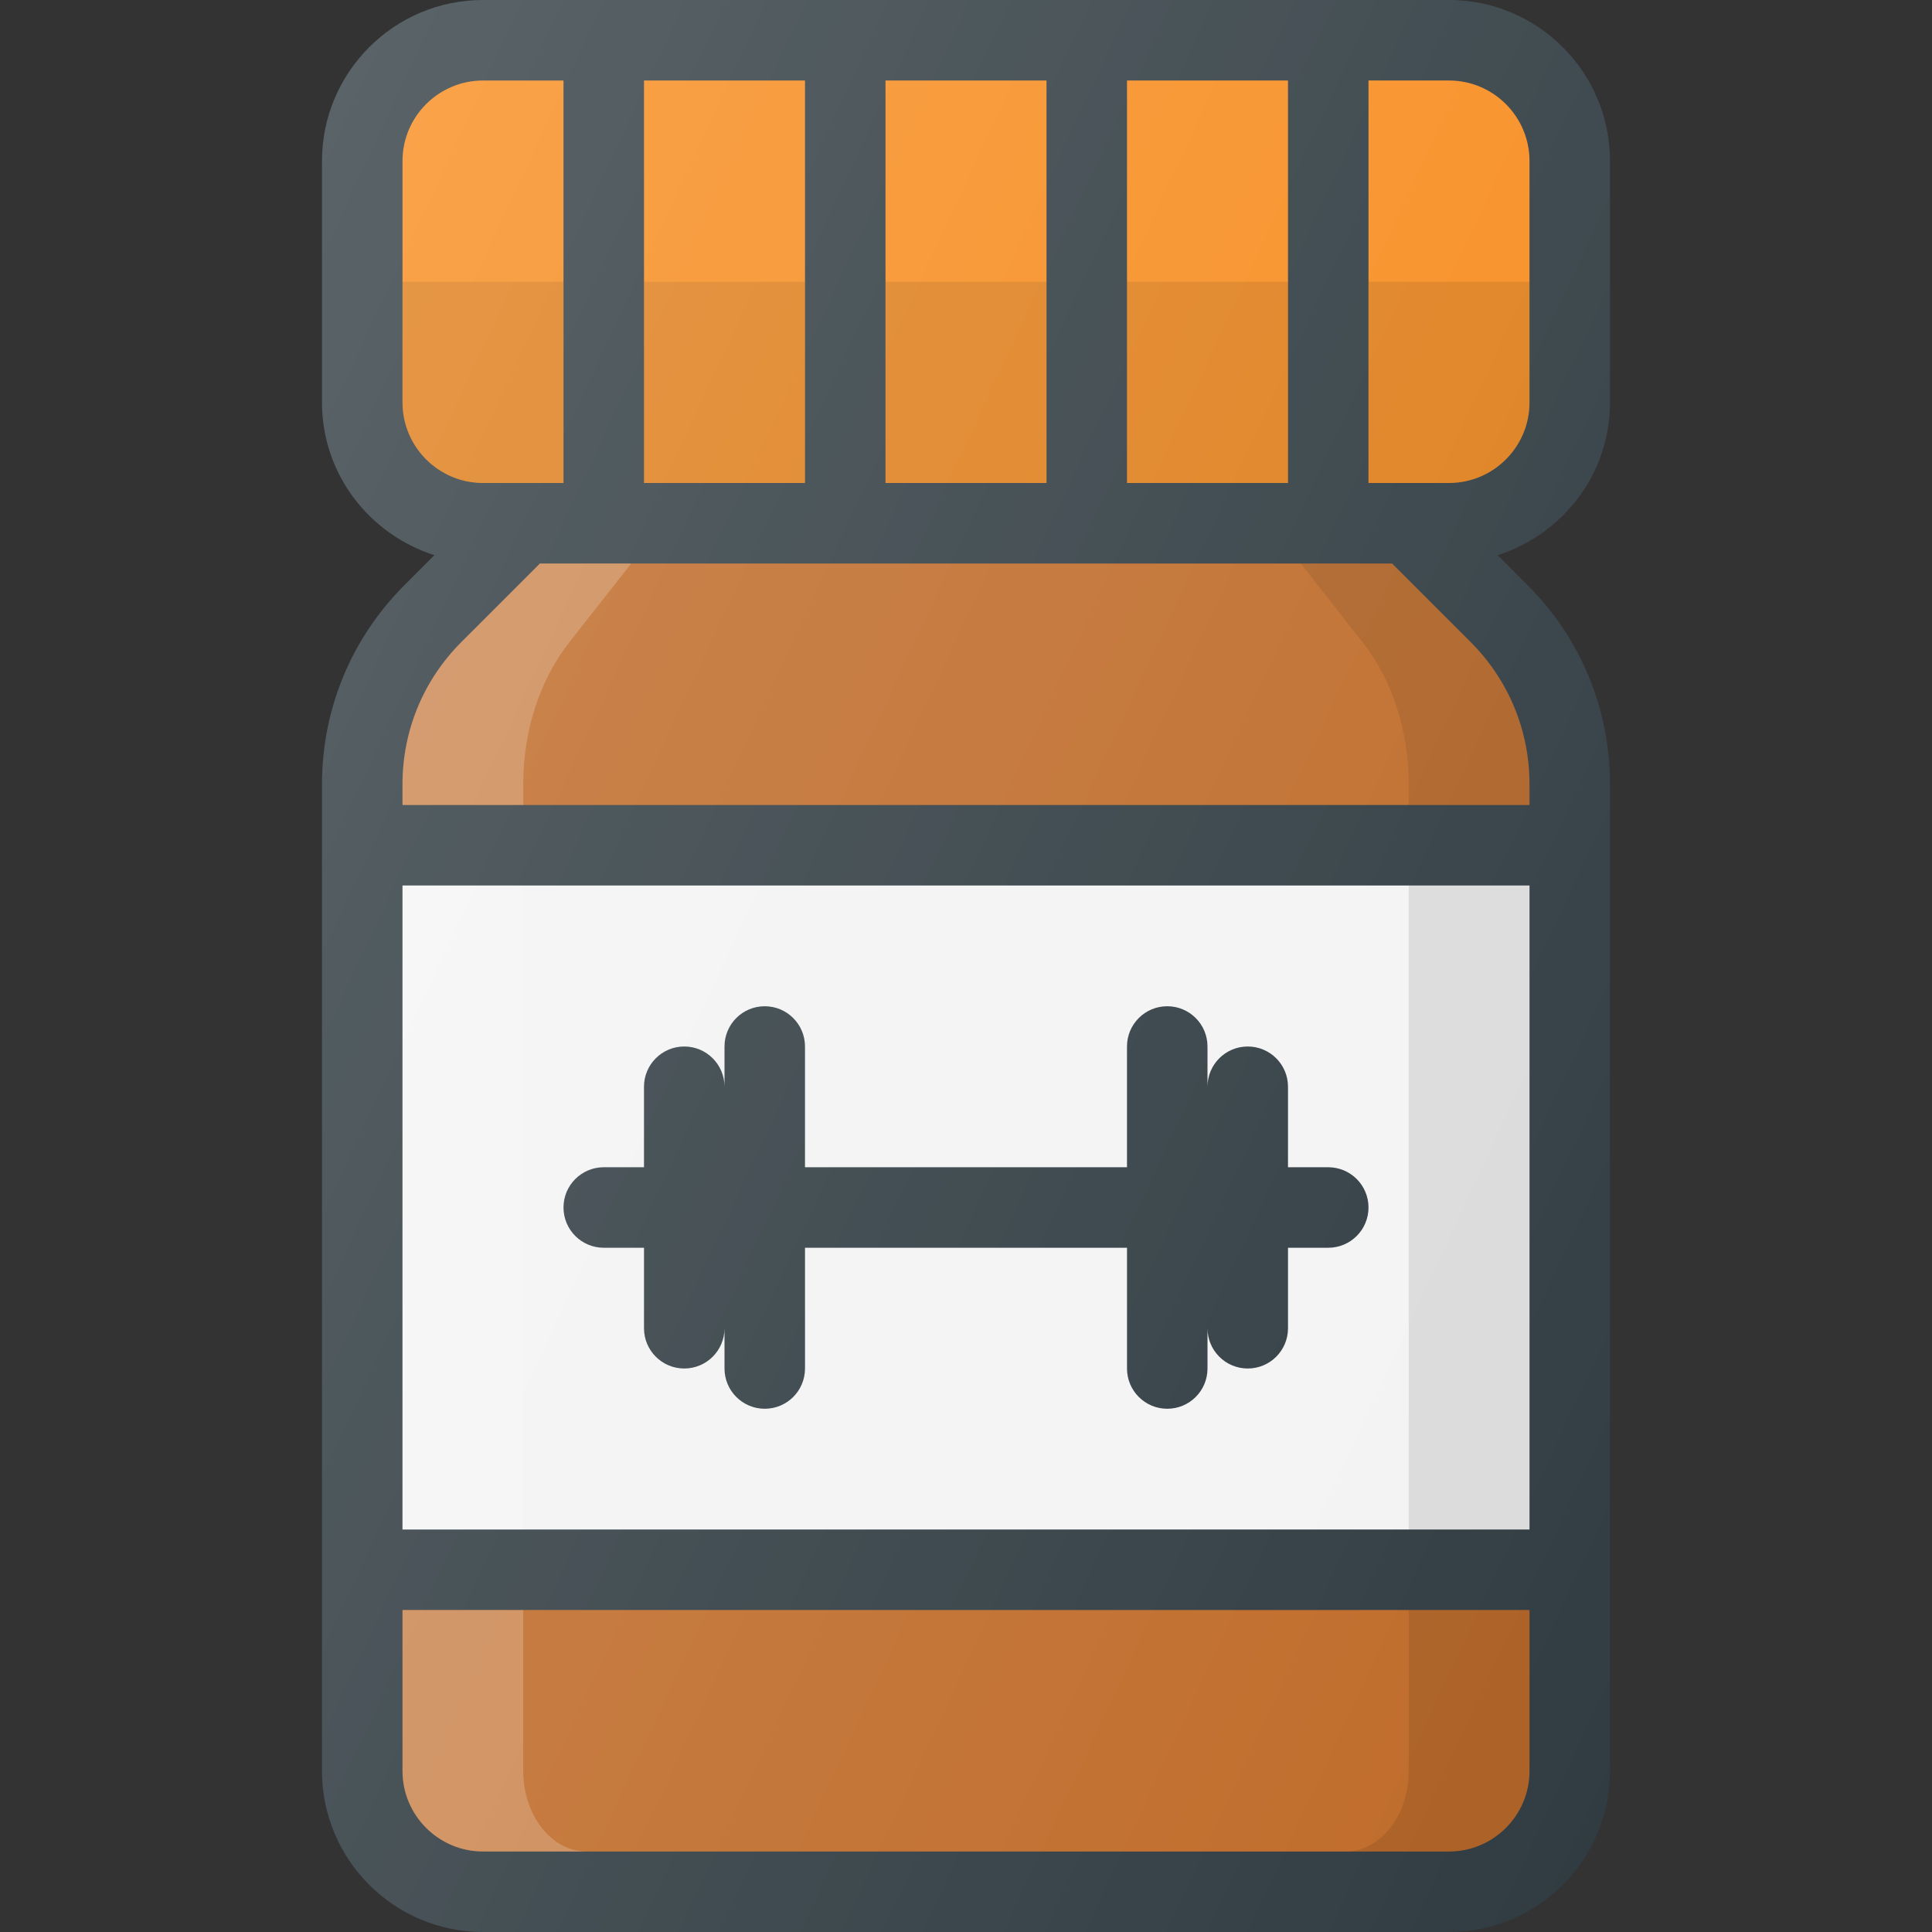<?xml version="1.0" encoding="iso-8859-1"?>
<!-- Generator: Adobe Illustrator 19.0.0, SVG Export Plug-In . SVG Version: 6.00 Build 0)  -->
<svg version="1.1" id="Capa_1" xmlns="http://www.w3.org/2000/svg" xmlns:xlink="http://www.w3.org/1999/xlink" x="0px" y="0px"
	 viewBox="0 0 512 512" style="enable-background:new 0 0 512 512;" xml:space="preserve">
<rect x="0" y="0" width="512" height="512" fill="#333333" stroke="none"/>
<path style="fill:#303C42;" d="M426.667,106.667v-64C426.667,19.135,407.531,0,384,0H128c-23.531,0-42.667,19.135-42.667,42.667v64
	c0,19.013,12.577,34.965,29.786,40.464l-7.911,7.911c-14.104,14.104-21.875,32.854-21.875,52.802v261.49
	C85.333,492.865,104.469,512,128,512h256c23.531,0,42.667-19.135,42.667-42.667v-261.49c0-19.948-7.771-38.698-21.875-52.802
	l-7.911-7.911C414.09,141.632,426.667,125.68,426.667,106.667z"/>
<rect x="106.667" y="234.667" style="fill:#F3F3F3;" width="298.667" height="170.667"/>
<rect x="373.333" y="234.667" style="opacity:0.1;fill:#010101;enable-background:new    ;" width="32" height="170.667"/>
<rect x="106.667" y="234.667" style="opacity:0.2;fill:#FFFFFF;enable-background:new    ;" width="32" height="170.667"/>
<path style="fill:#303C42;" d="M352,309.333h-10.667V288c0-5.896-4.771-10.667-10.667-10.667c-5.896,0-10.667,4.771-10.667,10.667
	v-10.667c0-5.896-4.771-10.667-10.667-10.667s-10.667,4.771-10.667,10.667v32h-85.333v-32c0-5.896-4.771-10.667-10.667-10.667
	S192,271.438,192,277.333V288c0-5.896-4.771-10.667-10.667-10.667c-5.896,0-10.667,4.771-10.667,10.667v21.333H160
	c-5.896,0-10.667,4.771-10.667,10.667c0,5.896,4.771,10.667,10.667,10.667h10.667V352c0,5.896,4.771,10.667,10.667,10.667
	c5.896,0,10.667-4.771,10.667-10.667v10.667c0,5.896,4.771,10.667,10.667,10.667s10.667-4.771,10.667-10.667v-32h85.333v32
	c0,5.896,4.771,10.667,10.667,10.667S320,368.563,320,362.667V352c0,5.896,4.771,10.667,10.667,10.667
	c5.896,0,10.667-4.771,10.667-10.667v-21.333H352c5.896,0,10.667-4.771,10.667-10.667C362.667,314.104,357.896,309.333,352,309.333z
	"/>
<g>
	<rect x="298.667" y="21.333" style="fill:#F78C1E;" width="42.667" height="106.667"/>
	<rect x="170.667" y="21.333" style="fill:#F78C1E;" width="42.667" height="106.667"/>
	<rect x="234.667" y="21.333" style="fill:#F78C1E;" width="42.667" height="106.667"/>
</g>
<g>
	<rect x="298.667" y="74.667" style="opacity:0.1;fill:#010101;enable-background:new    ;" width="42.667" height="53.333"/>
	<rect x="170.667" y="74.667" style="opacity:0.1;fill:#010101;enable-background:new    ;" width="42.667" height="53.333"/>
	<rect x="234.667" y="74.667" style="opacity:0.1;fill:#010101;enable-background:new    ;" width="42.667" height="53.333"/>
</g>
<path style="fill:#F78C1E;" d="M106.667,106.667v-64c0-11.76,9.573-21.333,21.333-21.333h21.333V128H128
	C116.24,128,106.667,118.427,106.667,106.667z"/>
<g>
	<path style="fill:#BF6B29;" d="M384,490.667H128c-11.76,0-21.333-9.573-21.333-21.333v-42.667h298.667v42.667
		C405.333,481.094,395.76,490.667,384,490.667z"/>
	<path style="fill:#BF6B29;" d="M405.333,207.844v5.49H106.667v-5.49c0-14.25,5.552-27.646,15.625-37.719l20.792-20.792h225.833
		l20.792,20.792C399.781,180.198,405.333,193.594,405.333,207.844z"/>
</g>
<path style="opacity:0.2;fill:#FFFFFF;enable-background:new    ;" d="M138.667,469.333v-42.667h-32v42.667
	c0,11.76,9.573,21.333,21.333,21.333h27.428C146.189,490.667,138.667,481.094,138.667,469.333z"/>
<path style="opacity:0.1;fill:#010101;enable-background:new    ;" d="M373.333,426.667v42.667c0,11.76-7.522,21.333-16.762,21.333
	H384c11.76,0,21.333-9.573,21.333-21.333v-42.667H373.333z"/>
<path style="opacity:0.2;fill:#FFFFFF;enable-background:new    ;" d="M150.944,170.125l16.336-20.792h-24.197l-20.792,20.792
	c-10.073,10.073-15.625,23.469-15.625,37.719v5.49h32v-5.49C138.667,193.594,143.029,180.198,150.944,170.125z"/>
<path style="opacity:0.1;fill:#010101;enable-background:new    ;" d="M389.708,170.125l-20.792-20.792H344.72l16.336,20.792
	c7.915,10.073,12.277,23.469,12.277,37.719v5.49h32v-5.49C405.333,193.594,399.781,180.198,389.708,170.125z"/>
<path style="fill:#F78C1E;" d="M405.333,106.667c0,11.76-9.573,21.333-21.333,21.333h-21.333V21.333H384
	c11.76,0,21.333,9.573,21.333,21.333V106.667z"/>
<g>
	<path style="opacity:0.1;fill:#010101;enable-background:new    ;" d="M106.667,106.667c0,11.76,9.573,21.333,21.333,21.333h21.333
		V74.667h-42.667V106.667z"/>
	<path style="opacity:0.1;fill:#010101;enable-background:new    ;" d="M362.667,128H384c11.76,0,21.333-9.573,21.333-21.333v-32
		h-42.667V128z"/>
</g>
<linearGradient id="SVGID_1_" gradientUnits="userSpaceOnUse" x1="-45.274" y1="639.414" x2="-24.132" y2="629.555" gradientTransform="matrix(21.333 0 0 -21.333 996.333 13791.667)">
	<stop  offset="0" style="stop-color:#FFFFFF;stop-opacity:0.2"/>
	<stop  offset="1" style="stop-color:#FFFFFF;stop-opacity:0"/>
</linearGradient>
<path style="fill:url(#SVGID_1_);" d="M426.667,106.667v-64C426.667,19.135,407.531,0,384,0H128
	c-23.531,0-42.667,19.135-42.667,42.667v64c0,19.013,12.577,34.965,29.786,40.464l-7.911,7.911
	c-14.104,14.104-21.875,32.854-21.875,52.802v261.49C85.333,492.865,104.469,512,128,512h256c23.531,0,42.667-19.135,42.667-42.667
	v-261.49c0-19.948-7.771-38.698-21.875-52.802l-7.911-7.911C414.09,141.632,426.667,125.68,426.667,106.667z"/>
<g>
</g>
<g>
</g>
<g>
</g>
<g>
</g>
<g>
</g>
<g>
</g>
<g>
</g>
<g>
</g>
<g>
</g>
<g>
</g>
<g>
</g>
<g>
</g>
<g>
</g>
<g>
</g>
<g>
</g>
</svg>
